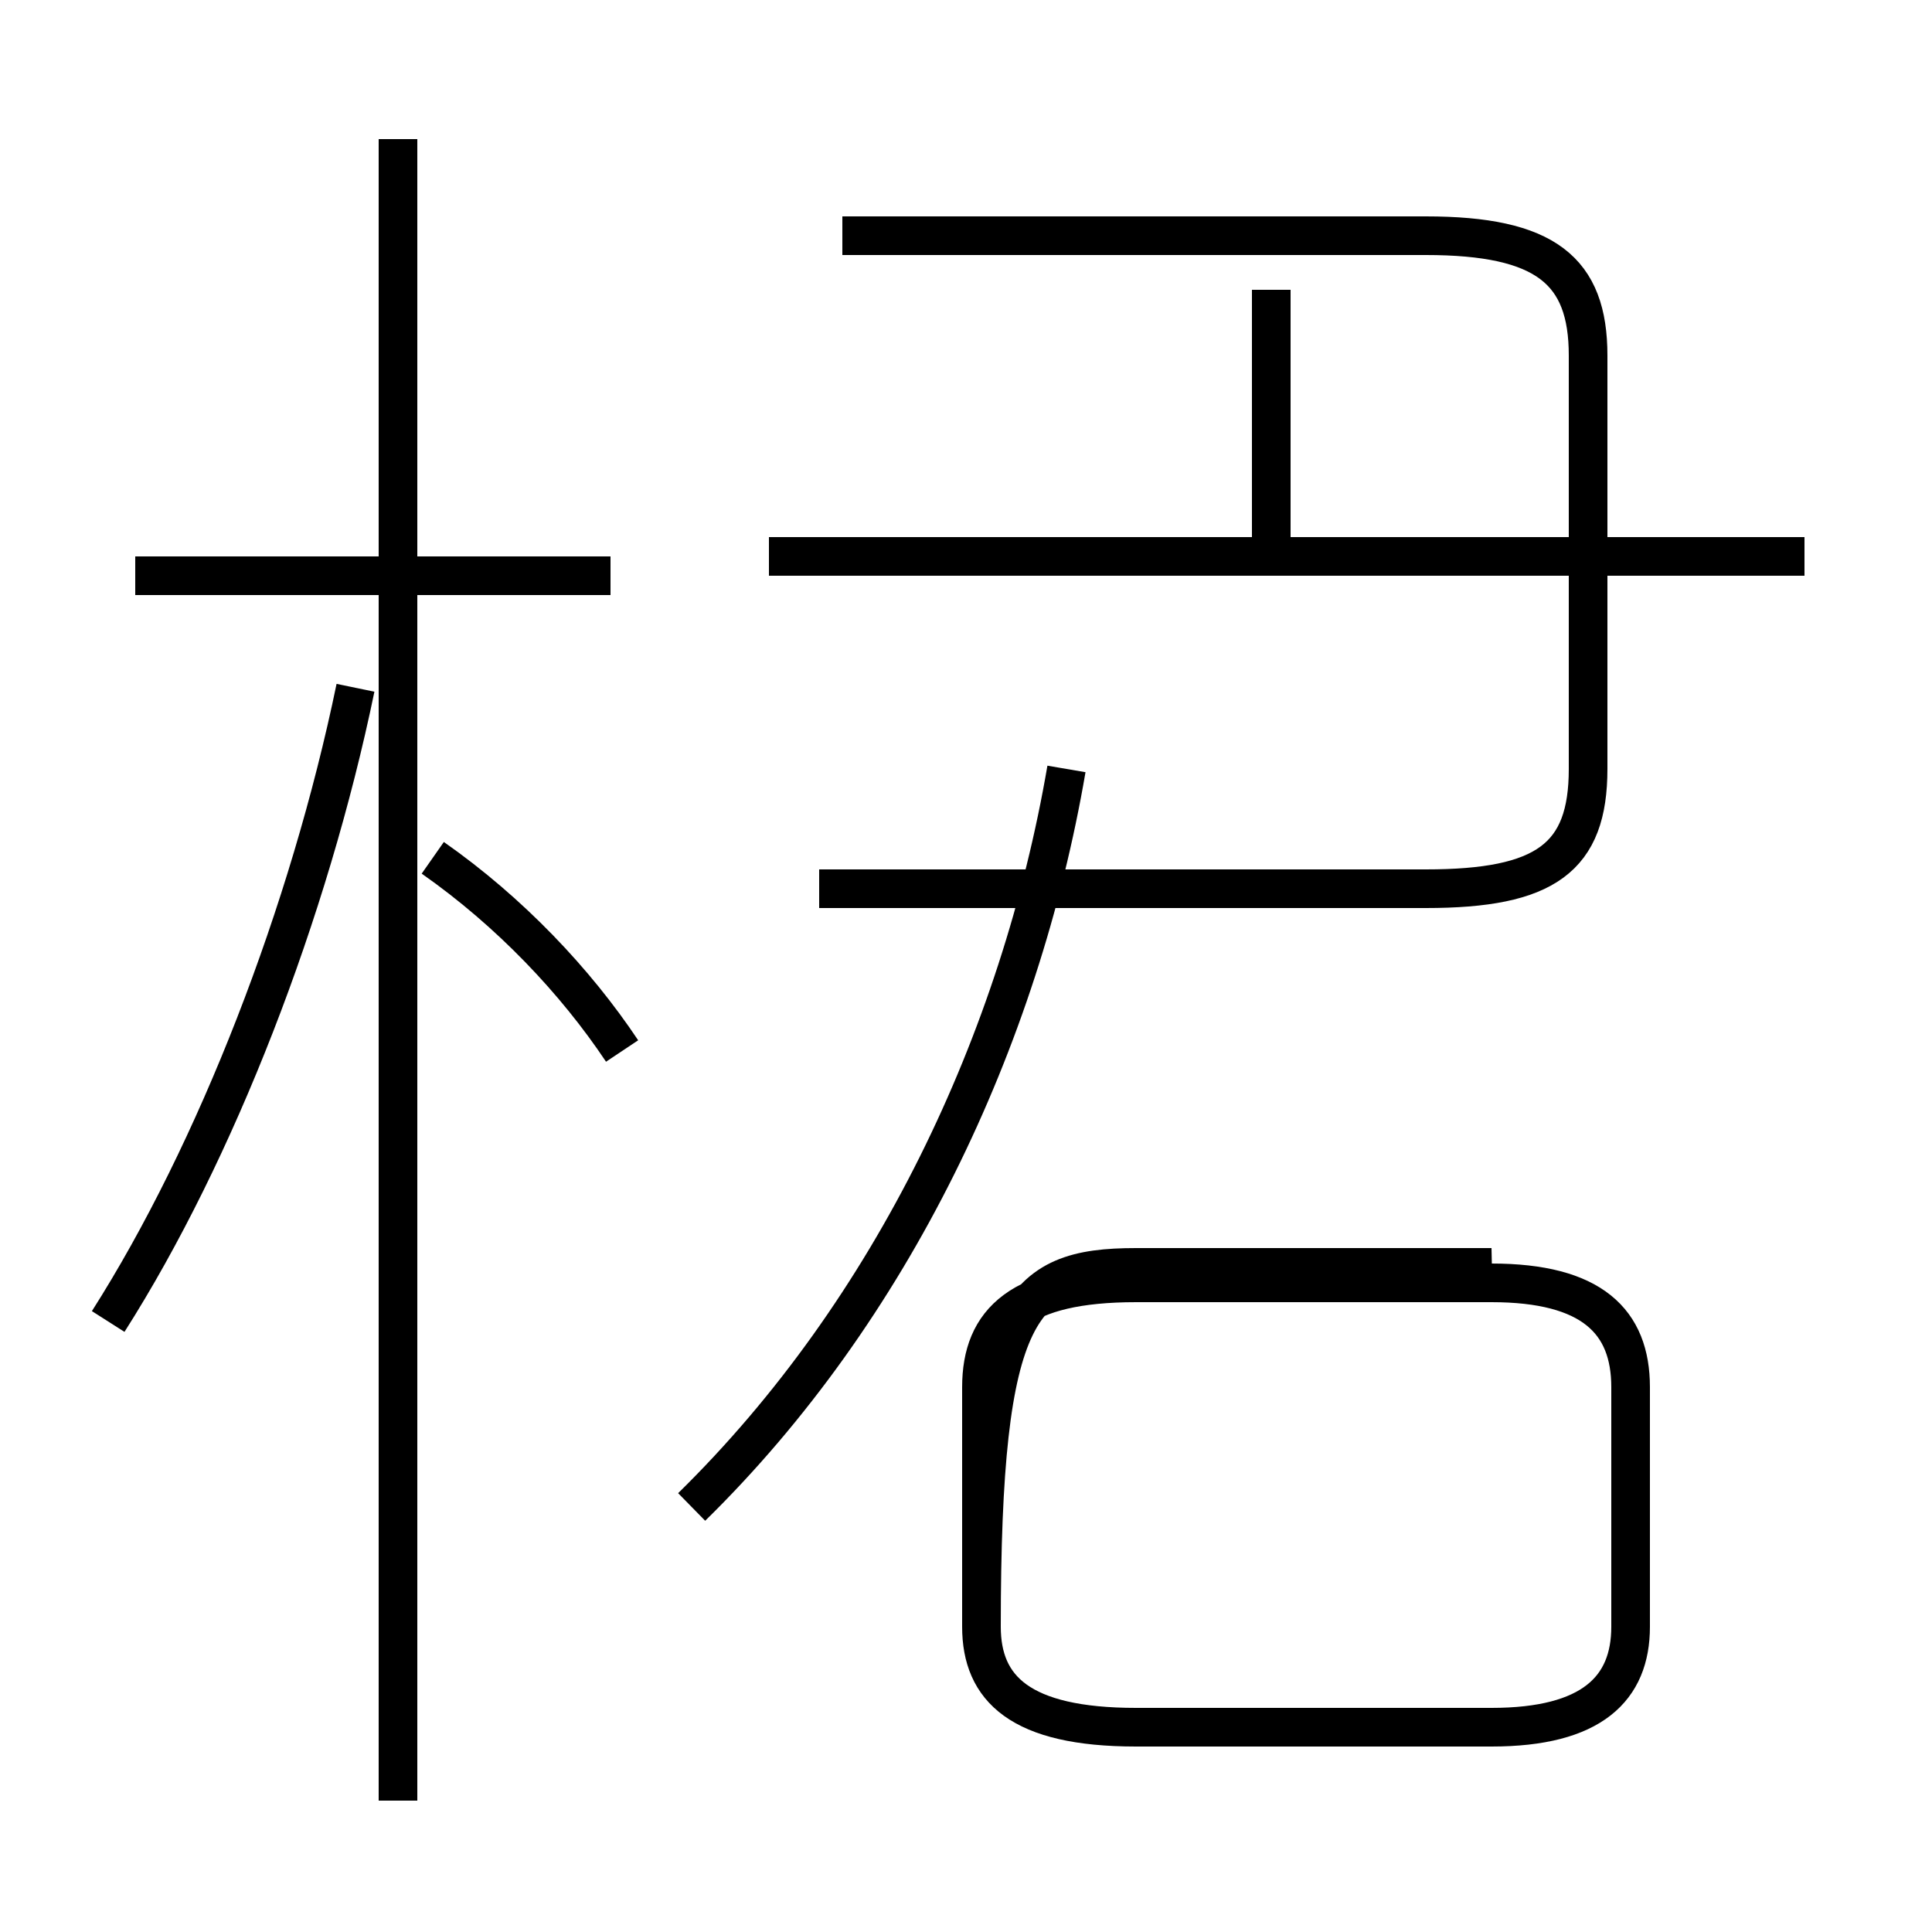 <?xml version='1.0' encoding='utf8'?>
<svg viewBox="0.0 -6.0 50.0 50.0" version="1.1" xmlns="http://www.w3.org/2000/svg">
<rect x="0.0" y="-6.0" width="50.0" height="50.0" fill="#808080" stroke="none"/>
<rect x="-1000" y="-1000" width="2000" height="2000" stroke="white" fill="white"/>
<g style="fill:white;stroke:#000000;  stroke-width:1">
<path d="M 17.9 -5.0 C 23.1 -10.1 26.4 -17.1 27.6 -24.1 M 2.8 -9.8 C 5.6 -14.2 8.0 -20.4 9.2 -26.2 M 10.3 2.6 L 10.3 -40.4 M 16.1 -16.8 C 14.9 -18.6 13.2 -20.4 11.2 -21.8 M 15.8 -29.1 L 3.5 -29.1 M 38.6 -11.2 L 29.4 -11.2 C 26.4 -11.2 25.4 -10.2 25.4 -1.9 L 25.4 -8.1 C 25.4 -9.8 26.4 -10.8 29.4 -10.8 L 38.6 -10.8 C 41.2 -10.8 42.2 -9.8 42.2 -8.1 L 42.2 -1.9 C 42.2 -0.3 41.2 0.7 38.6 0.7 L 29.4 0.7 C 26.4 0.7 25.4 -0.3 25.4 -1.9 L 25.4 -8.1 C 25.4 -9.8 26.4 -10.8 29.4 -10.8 Z M 46.7 -29.6 L 19.9 -29.6 M 21.2 -21.0 L 36.9 -21.0 C 40.0 -21.0 41.1 -21.8 41.1 -24.1 L 41.1 -34.8 C 41.1 -37.0 40.0 -37.9 36.9 -37.9 L 21.8 -37.9 M 32.9 -29.6 L 32.9 -36.5" transform="translate(0.0, 38.0)" />
</g>
</svg>